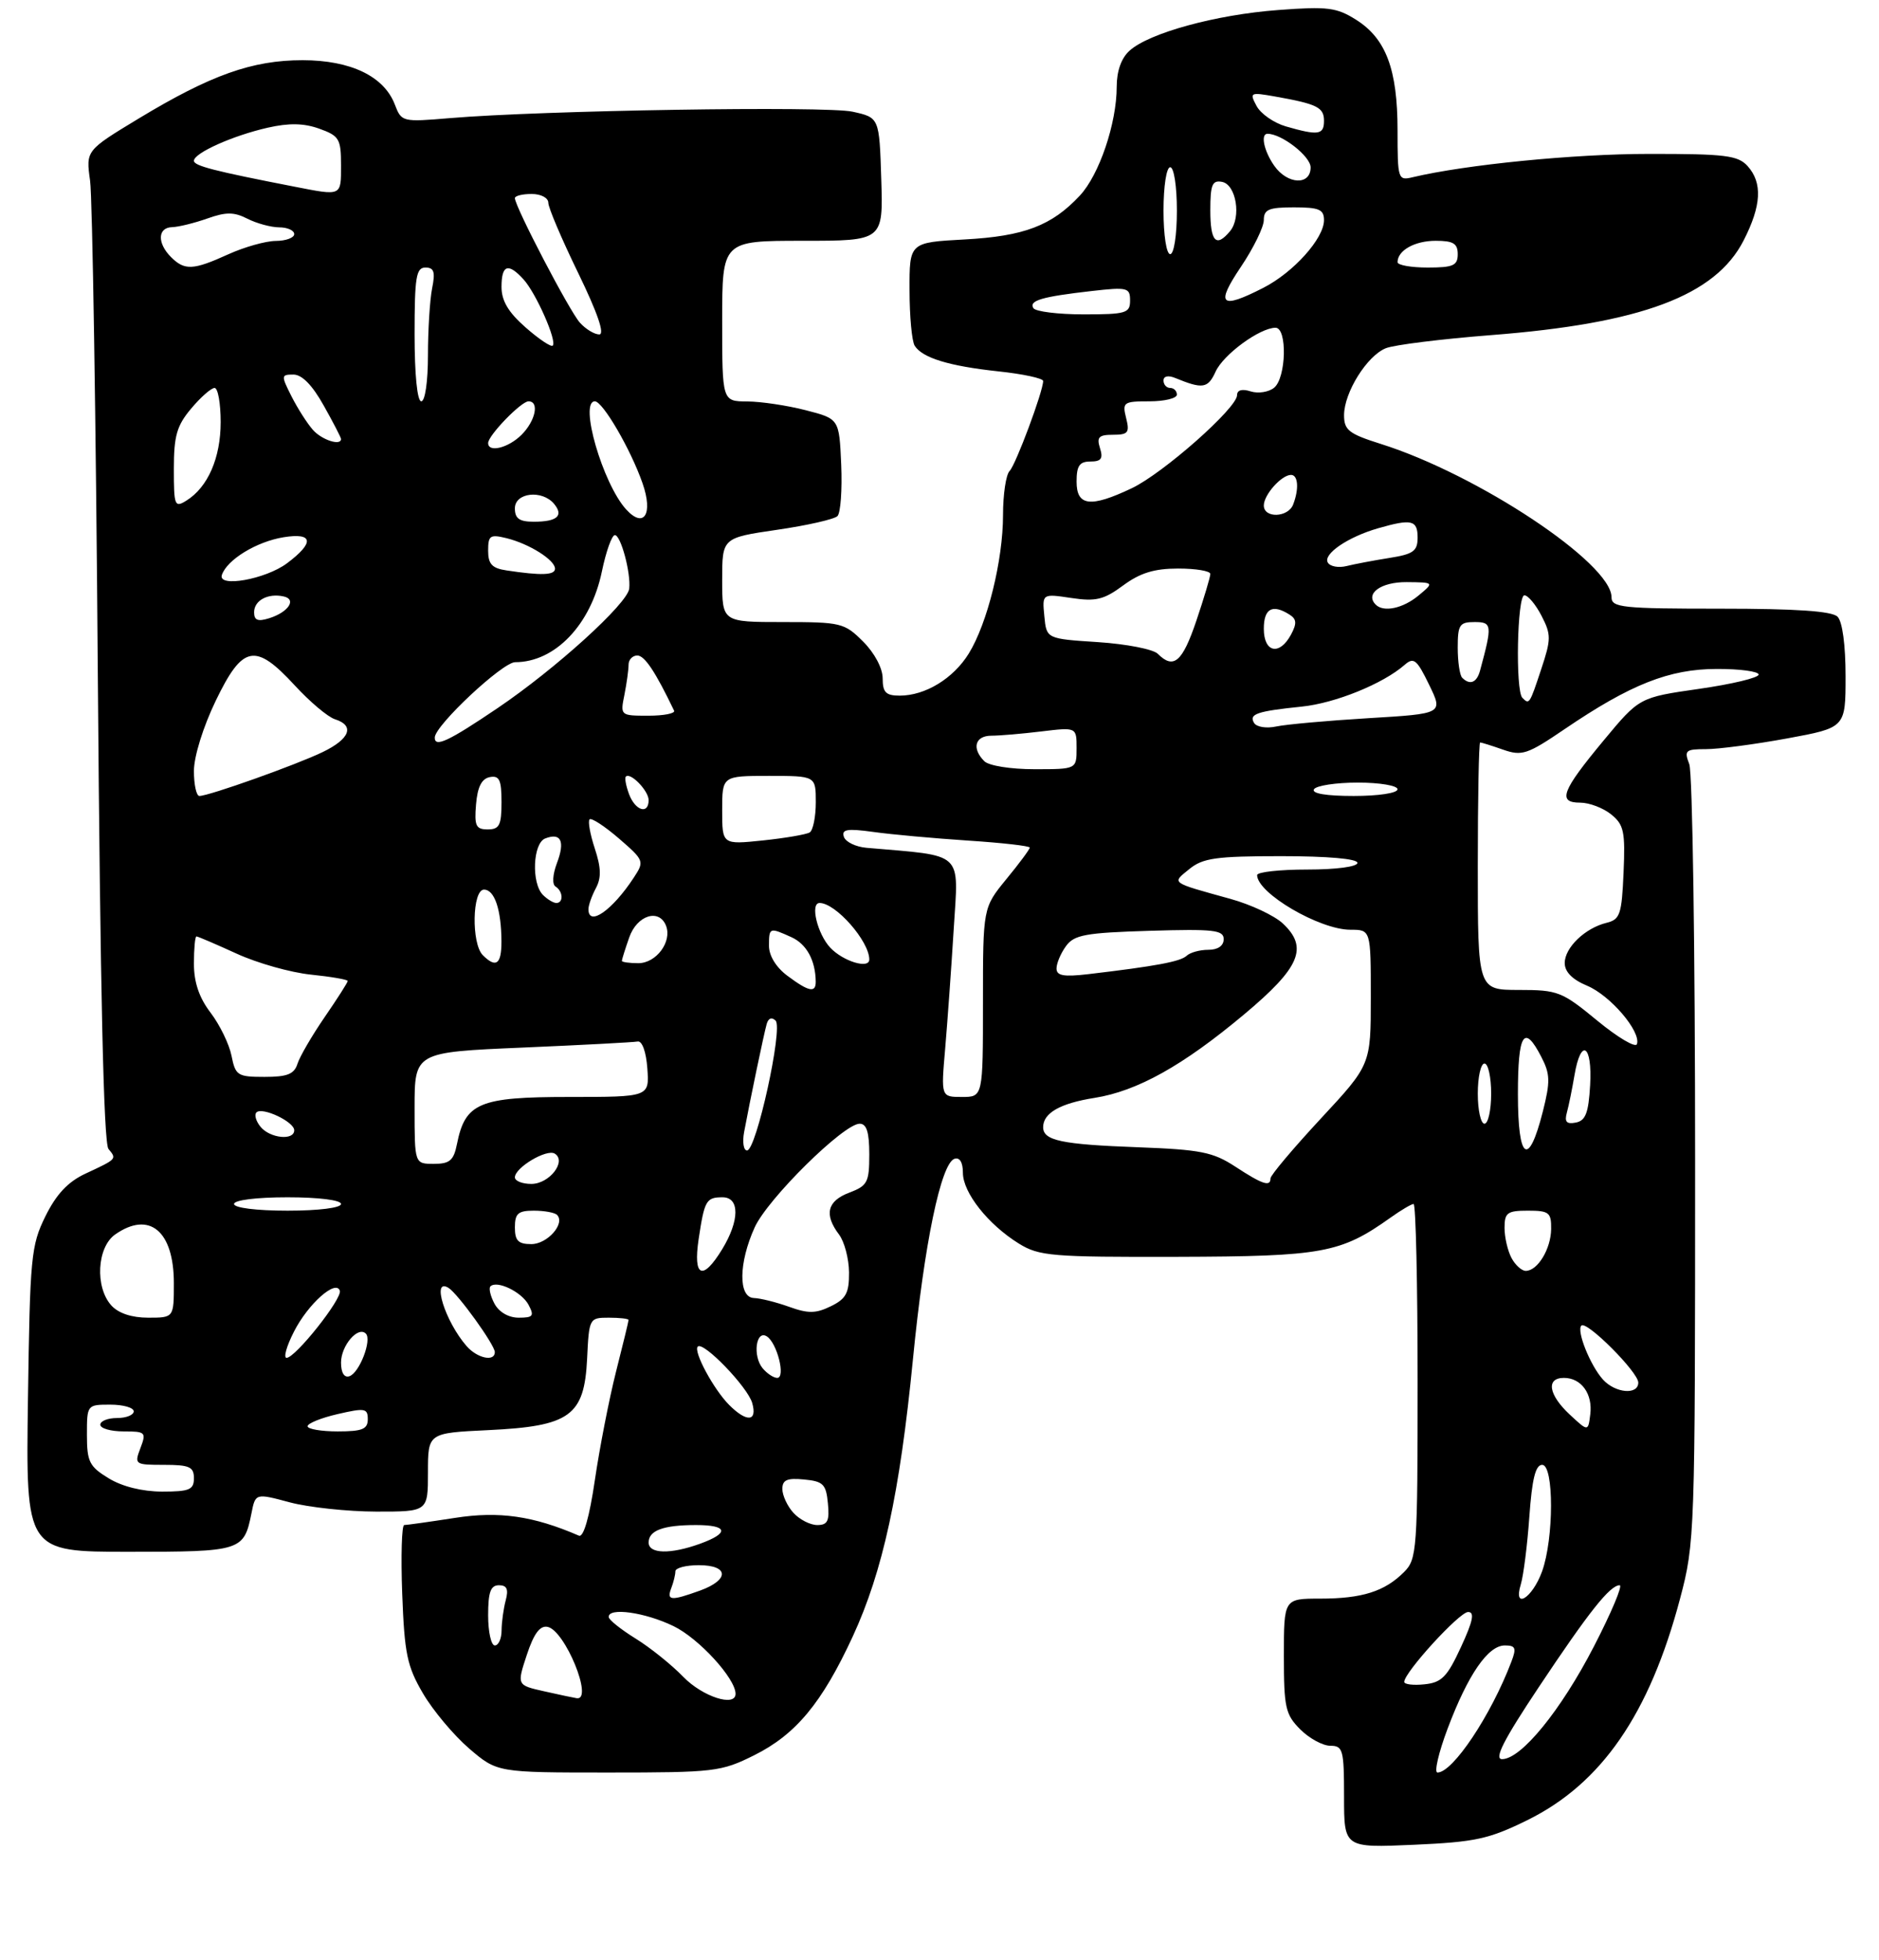 <?xml version="1.0" encoding="UTF-8" standalone="no"?>
<!DOCTYPE svg PUBLIC "-//W3C//DTD SVG 1.1//EN" "http://www.w3.org/Graphics/SVG/1.1/DTD/svg11.dtd" >
<svg xmlns="http://www.w3.org/2000/svg" xmlns:xlink="http://www.w3.org/1999/xlink" version="1.1" viewBox="0 0 281 293">
 <g >
 <path fill="currentColor"
d=" M 228.39 272.13 C 239.51 266.66 246.67 256.27 251.25 239.00 C 253.46 230.66 253.50 229.44 253.50 173.50 C 253.50 142.15 253.11 115.49 252.63 114.25 C 251.84 112.19 252.05 112.00 255.13 112.00 C 256.99 112.00 262.44 111.28 267.25 110.40 C 276.00 108.79 276.00 108.79 276.00 101.10 C 276.00 96.44 275.53 92.93 274.80 92.20 C 273.96 91.36 268.64 91.00 257.30 91.00 C 242.58 91.00 241.00 90.83 241.00 89.29 C 241.00 84.21 221.03 70.95 206.50 66.37 C 201.71 64.86 201.00 64.30 201.00 62.07 C 201.01 58.67 204.43 53.19 207.25 52.06 C 208.49 51.56 215.57 50.68 223.00 50.10 C 245.44 48.36 256.52 44.21 260.75 35.96 C 263.42 30.75 263.60 27.33 261.35 24.83 C 259.90 23.23 258.02 23.00 246.60 23.01 C 235.40 23.01 219.20 24.61 211.25 26.50 C 209.07 27.02 209.00 26.81 209.00 19.49 C 209.00 10.38 207.27 5.77 202.81 2.96 C 199.88 1.11 198.53 0.94 191.14 1.50 C 181.85 2.19 171.84 4.93 168.92 7.58 C 167.69 8.68 167.00 10.63 167.00 12.97 C 167.00 18.43 164.39 26.14 161.49 29.24 C 157.29 33.74 153.16 35.32 144.25 35.80 C 136.00 36.25 136.00 36.25 136.02 43.38 C 136.02 47.29 136.37 51.03 136.79 51.69 C 137.94 53.51 141.93 54.73 149.30 55.52 C 152.98 55.91 156.00 56.56 156.00 56.96 C 156.00 58.51 151.90 69.50 150.98 70.42 C 150.44 70.96 150.00 73.92 150.00 76.99 C 150.00 83.76 147.67 93.19 144.87 97.72 C 142.56 101.45 138.37 104.00 134.55 104.00 C 132.48 104.00 132.00 103.52 132.00 101.42 C 132.00 99.91 130.80 97.64 129.08 95.92 C 126.28 93.12 125.78 93.00 117.08 93.00 C 108.00 93.00 108.00 93.00 108.00 86.70 C 108.00 80.41 108.00 80.41 116.19 79.21 C 120.69 78.56 124.77 77.63 125.24 77.16 C 125.71 76.69 125.96 73.22 125.80 69.46 C 125.50 62.62 125.50 62.62 120.50 61.33 C 117.75 60.62 113.81 60.03 111.75 60.02 C 108.00 60.00 108.00 60.00 108.00 48.00 C 108.00 36.00 108.00 36.00 120.04 36.00 C 132.08 36.00 132.08 36.00 131.79 26.79 C 131.50 17.58 131.50 17.58 127.50 16.70 C 123.51 15.82 81.01 16.50 67.28 17.66 C 60.16 18.26 60.04 18.23 59.05 15.64 C 57.44 11.41 52.46 9.01 45.26 9.00 C 37.72 9.00 31.51 11.21 20.74 17.72 C 12.84 22.50 12.84 22.50 13.47 27.00 C 13.82 29.47 14.35 62.77 14.63 100.99 C 14.99 147.90 15.50 170.90 16.22 171.77 C 17.48 173.29 17.51 173.26 12.79 175.46 C 10.15 176.69 8.43 178.53 6.79 181.84 C 4.64 186.21 4.48 187.89 4.18 209.25 C 3.86 232.00 3.86 232.00 19.31 232.00 C 36.08 232.00 36.47 231.88 37.60 226.27 C 38.20 223.23 38.20 223.23 43.35 224.61 C 46.18 225.36 51.99 225.98 56.25 225.99 C 64.00 226.00 64.00 226.00 64.00 220.12 C 64.00 214.24 64.00 214.24 73.00 213.81 C 85.25 213.23 87.38 211.69 87.80 203.15 C 88.09 197.07 88.13 197.00 91.05 197.00 C 92.67 197.00 94.00 197.15 94.00 197.34 C 94.00 197.53 93.16 201.01 92.12 205.09 C 91.09 209.17 89.67 216.45 88.96 221.28 C 88.15 226.81 87.27 229.88 86.58 229.59 C 79.75 226.63 74.64 225.90 68.04 226.93 C 64.23 227.52 60.81 228.00 60.45 228.00 C 60.08 228.00 59.94 232.62 60.15 238.26 C 60.49 247.24 60.87 249.11 63.26 253.18 C 64.76 255.74 67.87 259.44 70.17 261.42 C 74.36 265.00 74.36 265.00 90.98 265.00 C 106.85 265.00 107.84 264.88 112.78 262.42 C 119.02 259.31 122.93 254.60 127.53 244.65 C 132.03 234.91 134.56 223.24 136.52 203.30 C 138.21 185.98 140.72 173.90 142.75 173.24 C 143.53 172.99 144.00 173.79 144.00 175.34 C 144.00 178.31 147.78 183.08 152.37 185.92 C 155.40 187.79 157.24 187.95 176.08 187.90 C 197.82 187.84 200.49 187.35 207.95 182.04 C 209.52 180.92 211.08 180.00 211.40 180.00 C 211.73 180.00 212.00 191.93 212.00 206.50 C 212.00 231.84 211.91 233.09 209.96 235.04 C 207.07 237.93 203.69 239.00 197.43 239.00 C 192.00 239.00 192.00 239.00 192.00 247.55 C 192.00 255.29 192.23 256.32 194.45 258.55 C 195.80 259.90 197.83 261.00 198.95 261.00 C 200.84 261.00 201.00 261.61 201.00 268.63 C 201.00 276.26 201.00 276.26 211.44 275.80 C 220.64 275.39 222.65 274.95 228.39 272.13 Z  M 216.49 258.43 C 219.53 250.36 222.53 246.00 225.04 246.00 C 226.65 246.00 226.81 246.38 226.02 248.44 C 222.97 256.46 217.27 265.00 214.97 265.00 C 214.45 265.00 215.13 262.04 216.49 258.43 Z  M 230.11 252.25 C 237.63 240.96 240.77 237.00 242.22 237.00 C 242.70 237.00 240.97 241.11 238.37 246.14 C 233.44 255.70 227.49 263.00 224.63 263.00 C 223.40 263.00 224.86 260.13 230.11 252.25 Z  M 81.40 252.86 C 77.29 251.94 77.29 251.94 78.78 247.42 C 79.83 244.24 80.74 243.00 81.88 243.22 C 84.49 243.72 88.80 254.26 86.25 253.89 C 85.84 253.83 83.65 253.37 81.40 252.86 Z  M 102.19 250.70 C 100.43 248.88 97.21 246.30 95.02 244.95 C 92.84 243.60 91.04 242.16 91.03 241.75 C 90.97 240.27 96.45 241.04 100.72 243.11 C 104.50 244.93 110.00 250.94 110.00 253.23 C 110.00 255.26 105.06 253.66 102.19 250.70 Z  M 210.00 251.45 C 210.00 250.03 218.25 241.00 219.55 241.00 C 220.56 241.00 220.29 242.34 218.48 246.25 C 216.43 250.70 215.60 251.55 213.03 251.81 C 211.36 251.99 210.00 251.82 210.00 251.45 Z  M 73.00 241.50 C 73.00 238.02 73.37 237.00 74.62 237.00 C 75.81 237.00 76.07 237.60 75.63 239.25 C 75.30 240.49 75.02 242.51 75.01 243.75 C 75.01 244.99 74.55 246.00 74.00 246.00 C 73.45 246.00 73.00 243.97 73.00 241.50 Z  M 100.39 237.42 C 100.73 236.55 101.00 235.42 101.00 234.92 C 101.00 234.41 102.58 234.00 104.50 234.00 C 109.02 234.00 109.12 236.19 104.68 237.80 C 100.32 239.37 99.66 239.32 100.39 237.42 Z  M 227.43 236.88 C 227.83 235.57 228.41 231.01 228.71 226.75 C 229.11 221.12 229.63 219.00 230.63 219.00 C 232.40 219.00 232.39 230.01 230.61 234.94 C 229.15 238.96 226.25 240.74 227.43 236.88 Z  M 97.00 230.61 C 97.00 228.81 99.20 228.00 104.08 228.00 C 108.87 228.00 109.13 229.19 104.68 230.80 C 100.25 232.40 97.00 232.32 97.00 230.61 Z  M 118.65 226.17 C 117.74 225.17 117.00 223.56 117.00 222.61 C 117.00 221.25 117.71 220.94 120.25 221.19 C 123.11 221.46 123.54 221.89 123.81 224.75 C 124.07 227.39 123.77 228.00 122.22 228.00 C 121.17 228.00 119.57 227.18 118.65 226.17 Z  M 16.25 221.01 C 13.36 219.25 13.00 218.54 13.00 214.51 C 13.00 210.02 13.02 210.00 16.50 210.00 C 18.43 210.00 20.00 210.45 20.00 211.00 C 20.00 211.55 18.88 212.00 17.50 212.00 C 16.12 212.00 15.00 212.45 15.00 213.00 C 15.00 213.55 16.56 214.00 18.48 214.00 C 21.77 214.00 21.90 214.13 21.00 216.50 C 20.07 218.94 20.16 219.00 24.52 219.00 C 28.33 219.00 29.00 219.30 29.00 221.00 C 29.00 222.72 28.33 223.00 24.25 223.00 C 21.28 222.99 18.28 222.25 16.25 221.01 Z  M 46.00 213.23 C 46.00 212.80 48.02 211.98 50.50 211.41 C 54.57 210.47 55.00 210.54 55.00 212.18 C 55.00 213.67 54.18 214.00 50.50 214.00 C 48.02 214.00 46.00 213.65 46.00 213.23 Z  M 234.75 211.48 C 231.57 208.52 231.17 206.00 233.88 206.00 C 236.48 206.00 238.21 208.39 237.82 211.46 C 237.50 214.04 237.50 214.04 234.75 211.48 Z  M 109.05 210.05 C 106.73 207.73 103.65 202.02 104.35 201.32 C 105.18 200.49 111.80 207.35 112.49 209.75 C 113.29 212.54 111.69 212.69 109.05 210.05 Z  M 239.72 206.25 C 237.81 204.13 235.73 198.94 236.49 198.18 C 237.27 197.40 245.00 205.14 245.00 206.70 C 245.00 208.59 241.57 208.29 239.72 206.25 Z  M 51.00 203.71 C 51.00 201.17 53.54 198.21 54.71 199.38 C 55.65 200.32 53.75 205.26 52.25 205.75 C 51.48 206.01 51.00 205.23 51.00 203.71 Z  M 114.05 204.56 C 112.53 202.73 113.05 198.77 114.67 199.79 C 116.21 200.75 117.53 206.00 116.23 206.00 C 115.69 206.00 114.71 205.35 114.05 204.56 Z  M 43.97 199.07 C 46.07 194.94 50.24 191.23 50.82 192.97 C 51.21 194.14 44.18 203.00 42.86 203.00 C 42.36 203.00 42.86 201.23 43.97 199.07 Z  M 69.78 201.25 C 66.55 197.54 64.49 190.95 67.07 192.54 C 68.48 193.41 74.00 201.07 74.00 202.15 C 74.00 203.63 71.37 203.07 69.78 201.25 Z  M 16.65 195.17 C 14.18 192.43 14.50 186.47 17.22 184.56 C 22.33 180.98 26.00 184.02 26.00 191.83 C 26.00 197.00 26.00 197.00 22.15 197.00 C 19.70 197.00 17.71 196.34 16.65 195.17 Z  M 73.95 194.91 C 73.34 193.77 73.07 192.60 73.34 192.32 C 74.31 191.36 78.01 193.14 79.04 195.07 C 79.93 196.74 79.73 197.00 77.57 197.00 C 76.06 197.00 74.63 196.17 73.95 194.91 Z  M 118.00 195.37 C 116.08 194.68 113.71 194.09 112.75 194.06 C 110.39 193.98 110.45 188.81 112.86 183.50 C 114.81 179.21 126.17 168.00 128.56 168.00 C 129.60 168.00 130.00 169.26 130.00 172.59 C 130.00 176.77 129.73 177.27 127.00 178.31 C 123.71 179.55 123.21 181.57 125.47 184.56 C 126.28 185.63 126.95 188.18 126.97 190.22 C 126.99 193.31 126.53 194.18 124.25 195.29 C 122.00 196.39 120.86 196.40 118.00 195.37 Z  M 104.48 185.25 C 105.35 179.45 105.61 179.00 108.06 179.00 C 110.64 179.00 110.61 182.48 108.01 186.75 C 105.07 191.57 103.63 190.95 104.48 185.25 Z  M 226.04 188.07 C 225.47 187.00 225.00 184.98 225.00 183.57 C 225.00 181.30 225.41 181.00 228.50 181.00 C 231.66 181.00 232.00 181.27 231.97 183.75 C 231.93 186.73 229.95 190.00 228.17 190.00 C 227.57 190.00 226.60 189.13 226.04 188.07 Z  M 77.00 183.50 C 77.00 181.42 77.48 181.00 79.83 181.00 C 81.39 181.00 82.95 181.28 83.30 181.63 C 84.58 182.91 81.87 186.00 79.46 186.00 C 77.50 186.00 77.00 185.49 77.00 183.50 Z  M 35.00 180.00 C 35.00 179.42 38.33 179.00 43.00 179.00 C 47.67 179.00 51.00 179.42 51.00 180.00 C 51.00 180.58 47.67 181.00 43.00 181.00 C 38.33 181.00 35.00 180.58 35.00 180.00 Z  M 77.00 176.02 C 77.00 174.56 81.75 171.73 82.96 172.47 C 84.79 173.60 82.17 177.00 79.46 177.00 C 78.11 177.00 77.00 176.56 77.00 176.02 Z  M 184.71 174.40 C 181.40 172.24 179.54 171.87 170.21 171.52 C 158.74 171.10 156.00 170.52 156.00 168.52 C 156.00 166.40 158.55 164.95 163.68 164.14 C 170.07 163.13 176.90 159.32 186.05 151.66 C 194.44 144.64 195.70 141.66 191.83 138.05 C 190.57 136.88 187.06 135.23 184.02 134.39 C 174.93 131.87 175.22 132.08 177.86 129.93 C 179.88 128.28 181.85 128.00 191.61 128.00 C 198.54 128.00 203.00 128.39 203.00 129.00 C 203.00 129.58 199.83 130.00 195.50 130.00 C 191.38 130.00 188.00 130.37 188.00 130.83 C 188.00 133.53 197.34 139.00 201.95 139.00 C 205.00 139.00 205.00 139.00 205.00 149.09 C 205.00 159.19 205.00 159.19 197.50 167.26 C 193.38 171.70 190.00 175.71 190.00 176.17 C 190.00 177.48 188.79 177.07 184.71 174.40 Z  M 62.00 165.65 C 62.00 157.31 62.00 157.31 78.11 156.62 C 86.96 156.24 94.73 155.83 95.36 155.71 C 96.03 155.59 96.63 157.24 96.81 159.75 C 97.11 164.00 97.11 164.00 85.06 164.00 C 71.67 164.00 69.57 164.88 68.34 171.03 C 67.85 173.50 67.26 174.00 64.88 174.00 C 62.00 174.00 62.00 174.00 62.00 165.65 Z  M 111.28 169.25 C 112.13 164.67 114.23 154.59 114.66 153.08 C 114.91 152.21 115.42 152.02 115.99 152.59 C 117.12 153.72 113.10 172.00 111.72 172.00 C 111.20 172.00 111.00 170.76 111.28 169.25 Z  M 227.00 163.58 C 227.00 154.49 227.92 153.01 230.49 157.99 C 231.83 160.57 231.86 161.68 230.73 166.17 C 228.59 174.61 227.00 173.51 227.00 163.58 Z  M 38.98 168.48 C 38.28 167.64 38.00 166.66 38.35 166.31 C 39.22 165.45 44.00 167.70 44.00 168.98 C 44.00 170.55 40.40 170.19 38.98 168.48 Z  M 221.00 163.50 C 221.00 161.03 221.45 159.00 222.00 159.00 C 222.55 159.00 223.00 161.03 223.00 163.50 C 223.00 165.97 222.55 168.00 222.00 168.00 C 221.45 168.00 221.00 165.97 221.00 163.50 Z  M 234.32 166.34 C 234.60 165.33 235.11 162.81 235.46 160.75 C 236.42 155.07 238.15 156.18 237.80 162.24 C 237.56 166.40 237.12 167.55 235.65 167.83 C 234.27 168.10 233.94 167.72 234.32 166.34 Z  M 141.35 156.75 C 141.69 152.76 142.27 144.70 142.63 138.84 C 143.35 127.12 144.33 128.03 129.58 126.75 C 127.97 126.61 126.45 125.87 126.20 125.11 C 125.83 123.98 126.68 123.84 130.62 124.38 C 133.30 124.76 139.66 125.33 144.75 125.67 C 149.84 126.00 154.00 126.47 154.00 126.72 C 154.00 126.96 152.43 129.09 150.50 131.43 C 147.00 135.71 147.00 135.71 147.00 149.85 C 147.00 164.00 147.00 164.00 143.86 164.00 C 140.72 164.00 140.72 164.00 141.35 156.75 Z  M 34.62 157.83 C 34.27 156.09 32.86 153.20 31.49 151.40 C 29.78 149.16 29.00 146.86 29.00 144.07 C 29.00 141.83 29.17 140.00 29.38 140.00 C 29.59 140.00 32.29 141.16 35.38 142.57 C 38.47 143.99 43.47 145.40 46.50 145.71 C 49.52 146.02 52.00 146.45 52.00 146.66 C 52.00 146.88 50.45 149.30 48.56 152.05 C 46.67 154.80 44.84 157.94 44.49 159.03 C 44.00 160.59 42.97 161.00 39.56 161.00 C 35.52 161.00 35.21 160.80 34.62 157.83 Z  M 238.87 152.59 C 233.59 148.24 232.98 148.00 227.15 148.00 C 221.00 148.00 221.00 148.00 221.00 129.50 C 221.00 119.33 221.16 111.00 221.35 111.00 C 221.54 111.00 223.09 111.48 224.79 112.08 C 227.61 113.06 228.42 112.79 233.98 109.01 C 243.86 102.30 249.63 100.02 256.75 100.01 C 260.19 100.00 263.00 100.38 263.00 100.85 C 263.00 101.33 258.98 102.29 254.08 102.99 C 245.16 104.27 245.16 104.27 239.83 110.69 C 233.53 118.27 232.88 120.00 236.32 120.00 C 237.67 120.00 239.75 120.79 240.94 121.75 C 242.85 123.29 243.07 124.33 242.80 130.46 C 242.53 136.70 242.27 137.47 240.27 137.96 C 237.05 138.74 234.00 141.67 234.00 143.98 C 234.00 145.30 235.14 146.45 237.35 147.37 C 240.82 148.82 245.43 154.22 244.80 156.10 C 244.60 156.69 241.93 155.11 238.87 152.59 Z  M 117.75 145.88 C 116.07 144.63 115.00 142.89 115.00 141.42 C 115.00 138.64 115.06 138.62 118.37 140.12 C 120.63 141.15 121.95 143.58 121.99 146.75 C 122.01 148.49 120.95 148.27 117.75 145.88 Z  M 158.00 144.79 C 158.00 144.01 158.64 142.51 159.42 141.44 C 160.64 139.76 162.33 139.45 171.92 139.16 C 181.52 138.87 183.00 139.04 183.00 140.41 C 183.00 141.40 182.13 142.00 180.70 142.00 C 179.43 142.00 177.97 142.40 177.45 142.90 C 176.53 143.76 172.84 144.45 162.75 145.64 C 159.07 146.07 158.00 145.88 158.00 144.79 Z  M 72.20 142.80 C 70.47 141.07 70.62 133.00 72.38 133.00 C 73.96 133.00 74.97 136.00 74.99 140.75 C 75.00 144.18 74.18 144.78 72.20 142.80 Z  M 93.00 143.65 C 93.00 143.46 93.49 141.88 94.10 140.15 C 95.26 136.82 98.59 135.77 99.61 138.42 C 100.52 140.80 98.14 144.00 95.46 144.00 C 94.11 144.00 93.00 143.84 93.00 143.65 Z  M 124.17 141.69 C 122.23 139.62 121.12 135.00 122.57 135.00 C 124.98 135.00 130.00 140.71 130.00 143.45 C 130.00 144.92 126.10 143.73 124.17 141.69 Z  M 88.00 135.93 C 88.00 135.35 88.50 133.93 89.11 132.79 C 89.94 131.24 89.90 129.74 88.95 126.85 C 88.25 124.73 87.90 122.77 88.17 122.50 C 88.44 122.22 90.41 123.51 92.55 125.35 C 96.34 128.63 96.39 128.76 94.78 131.21 C 91.57 136.11 88.00 138.60 88.00 135.93 Z  M 81.20 133.80 C 79.44 132.04 79.68 126.06 81.54 125.35 C 83.90 124.44 84.53 125.77 83.29 129.03 C 82.64 130.77 82.55 132.22 83.09 132.55 C 84.21 133.25 84.29 135.00 83.20 135.00 C 82.76 135.00 81.86 134.46 81.20 133.80 Z  M 108.00 121.14 C 108.00 116.00 108.00 116.00 115.00 116.00 C 122.00 116.00 122.00 116.00 122.00 119.94 C 122.00 122.11 121.59 124.14 121.09 124.45 C 120.58 124.76 117.43 125.30 114.09 125.65 C 108.00 126.28 108.00 126.28 108.00 121.14 Z  M 71.19 120.26 C 71.41 117.64 72.03 116.42 73.25 116.18 C 74.68 115.91 75.00 116.59 75.00 119.93 C 75.00 123.37 74.68 124.00 72.94 124.00 C 71.17 124.00 70.92 123.47 71.19 120.26 Z  M 94.08 118.75 C 93.62 117.51 93.39 116.32 93.59 116.11 C 94.25 115.39 97.00 118.22 97.00 119.62 C 97.00 121.81 95.02 121.22 94.08 118.75 Z  M 29.00 115.27 C 29.00 113.11 30.37 108.70 32.25 104.79 C 36.29 96.42 38.16 96.05 44.07 102.46 C 46.33 104.92 49.04 107.20 50.09 107.53 C 53.09 108.48 52.34 110.47 48.25 112.44 C 44.30 114.35 31.23 119.00 29.82 119.00 C 29.37 119.00 29.00 117.32 29.00 115.27 Z  M 196.50 118.00 C 196.84 117.45 199.79 117.00 203.06 117.00 C 206.35 117.00 209.00 117.45 209.00 118.00 C 209.00 118.57 206.15 119.00 202.44 119.00 C 198.32 119.00 196.11 118.63 196.50 118.00 Z  M 147.20 113.80 C 145.29 111.89 145.81 110.00 148.25 109.99 C 149.49 109.99 152.86 109.70 155.75 109.35 C 161.00 108.72 161.00 108.72 161.00 111.86 C 161.00 115.00 161.00 115.00 154.70 115.00 C 151.13 115.00 147.88 114.48 147.20 113.80 Z  M 65.02 110.25 C 65.07 108.44 75.15 99.00 77.04 99.00 C 83.00 99.00 88.36 93.40 90.01 85.44 C 90.63 82.45 91.50 80.00 91.95 80.00 C 92.84 80.00 94.36 85.65 94.10 88.00 C 93.86 90.23 83.09 100.00 74.42 105.86 C 67.04 110.85 64.98 111.81 65.02 110.25 Z  M 187.55 108.09 C 186.73 106.75 187.96 106.33 194.68 105.64 C 199.68 105.13 206.83 102.23 210.06 99.40 C 211.42 98.21 211.88 98.58 213.72 102.37 C 215.83 106.70 215.83 106.70 204.66 107.37 C 198.52 107.74 192.32 108.30 190.87 108.61 C 189.40 108.93 187.93 108.70 187.55 108.09 Z  M 93.38 103.88 C 93.72 102.16 94.00 100.13 94.00 99.38 C 94.00 98.62 94.59 98.00 95.31 98.00 C 96.40 98.00 98.02 100.43 100.81 106.25 C 101.00 106.66 99.27 107.00 96.96 107.00 C 92.78 107.00 92.75 106.98 93.38 103.88 Z  M 227.67 104.33 C 226.60 103.27 226.89 89.00 227.97 89.00 C 228.51 89.00 229.66 90.38 230.53 92.06 C 231.98 94.87 231.98 95.55 230.48 100.06 C 228.74 105.31 228.70 105.37 227.67 104.33 Z  M 218.67 101.33 C 218.30 100.97 218.00 98.94 218.00 96.83 C 218.00 93.40 218.27 93.00 220.52 93.00 C 223.14 93.00 223.19 93.43 221.34 100.25 C 220.85 102.07 219.82 102.48 218.67 101.33 Z  M 173.15 97.75 C 172.47 97.06 168.44 96.28 164.20 96.00 C 156.50 95.50 156.50 95.50 156.18 92.13 C 155.85 88.75 155.85 88.75 160.20 89.40 C 163.87 89.95 165.07 89.67 167.96 87.53 C 170.51 85.65 172.62 85.00 176.19 85.00 C 178.84 85.00 181.00 85.36 181.00 85.81 C 181.00 86.25 180.06 89.40 178.91 92.81 C 176.82 98.99 175.51 100.11 173.15 97.75 Z  M 189.00 94.00 C 189.00 90.97 190.29 90.26 192.85 91.89 C 193.91 92.56 193.96 93.21 193.07 94.87 C 191.35 98.07 189.00 97.57 189.00 94.00 Z  M 38.00 91.54 C 38.00 89.76 40.07 88.65 42.42 89.17 C 44.41 89.60 43.13 91.53 40.25 92.43 C 38.56 92.96 38.00 92.74 38.00 91.54 Z  M 205.74 90.40 C 204.09 88.76 206.50 87.00 210.36 87.03 C 214.50 87.07 214.50 87.07 212.14 89.03 C 209.82 90.96 206.92 91.58 205.74 90.40 Z  M 33.18 85.96 C 33.94 83.68 38.36 80.98 42.41 80.32 C 46.86 79.60 47.06 81.12 42.91 84.22 C 39.72 86.60 32.54 87.89 33.18 85.96 Z  M 75.75 85.28 C 73.58 84.96 73.00 84.33 73.00 82.33 C 73.00 80.05 73.29 79.86 75.75 80.46 C 79.15 81.30 83.00 83.72 83.00 85.02 C 83.00 86.00 80.95 86.07 75.75 85.28 Z  M 198.58 84.12 C 197.79 82.86 201.57 80.27 206.12 78.97 C 211.10 77.54 212.00 77.75 212.00 80.37 C 212.00 82.39 211.37 82.85 207.75 83.42 C 205.41 83.79 202.54 84.34 201.36 84.63 C 200.18 84.92 198.93 84.70 198.58 84.12 Z  M 77.00 76.00 C 77.00 73.64 81.08 73.18 82.87 75.34 C 84.33 77.11 83.32 78.00 79.83 78.00 C 77.67 78.00 77.00 77.53 77.00 76.00 Z  M 93.62 76.14 C 90.12 72.26 86.57 60.00 88.96 60.00 C 90.14 60.00 94.33 67.19 96.09 72.25 C 97.71 76.87 96.30 79.09 93.62 76.14 Z  M 189.00 75.57 C 189.00 73.97 191.65 71.00 193.07 71.00 C 194.13 71.00 194.29 73.09 193.39 75.42 C 192.64 77.39 189.00 77.52 189.00 75.57 Z  M 26.00 70.09 C 26.00 65.16 26.44 63.63 28.59 61.08 C 30.01 59.38 31.59 58.00 32.09 58.00 C 32.59 58.00 33.00 60.29 33.00 63.10 C 33.00 68.46 31.09 72.84 27.88 74.84 C 26.12 75.94 26.00 75.64 26.00 70.09 Z  M 161.00 72.00 C 161.00 69.63 161.44 69.00 163.07 69.00 C 164.68 69.00 165.00 68.56 164.50 67.00 C 163.98 65.35 164.32 65.00 166.45 65.00 C 168.71 65.00 168.96 64.68 168.41 62.50 C 167.82 60.14 168.01 60.00 171.89 60.00 C 174.15 60.00 176.00 59.55 176.00 59.00 C 176.00 58.45 175.55 58.00 175.00 58.00 C 174.45 58.00 174.00 57.50 174.00 56.89 C 174.00 56.23 174.70 56.08 175.75 56.51 C 179.87 58.20 180.64 58.08 181.79 55.56 C 182.96 52.99 188.40 49.01 190.75 49.00 C 192.53 49.00 192.36 56.46 190.55 57.96 C 189.75 58.62 188.17 58.87 187.05 58.52 C 185.75 58.10 185.00 58.31 185.00 59.08 C 185.00 61.00 173.95 70.76 169.26 72.99 C 163.07 75.93 161.00 75.68 161.00 72.00 Z  M 73.00 66.24 C 73.00 65.10 77.94 60.00 79.04 60.00 C 80.69 60.00 80.09 62.91 78.00 65.00 C 76.03 66.97 73.00 67.72 73.00 66.24 Z  M 46.78 64.25 C 45.93 63.29 44.50 61.04 43.59 59.25 C 42.02 56.13 42.03 56.00 43.89 56.00 C 45.16 56.00 46.72 57.60 48.41 60.63 C 49.84 63.17 51.00 65.42 51.00 65.63 C 51.00 66.71 48.10 65.77 46.78 64.25 Z  M 62.00 50.00 C 62.00 41.44 62.23 40.00 63.62 40.00 C 64.91 40.00 65.12 40.65 64.62 43.12 C 64.28 44.84 64.00 49.34 64.00 53.12 C 64.00 57.04 63.57 60.00 63.00 60.00 C 62.40 60.00 62.00 56.00 62.00 50.00 Z  M 78.61 48.96 C 76.02 46.69 75.00 44.97 75.00 42.90 C 75.00 39.57 76.00 39.24 78.31 41.79 C 80.18 43.86 83.33 51.00 82.66 51.67 C 82.41 51.92 80.59 50.70 78.61 48.96 Z  M 86.72 48.24 C 85.17 46.53 77.00 30.88 77.00 29.62 C 77.00 29.28 78.12 29.00 79.50 29.00 C 80.91 29.00 82.00 29.58 82.00 30.32 C 82.00 31.05 84.01 35.77 86.47 40.82 C 89.37 46.79 90.47 50.00 89.62 50.00 C 88.90 50.00 87.59 49.21 86.72 48.24 Z  M 154.54 46.07 C 153.84 44.93 155.80 44.36 163.25 43.51 C 168.61 42.90 169.00 43.00 169.00 44.93 C 169.00 46.82 168.41 47.00 162.06 47.00 C 158.24 47.00 154.86 46.58 154.54 46.07 Z  M 185.57 39.90 C 187.46 37.09 189.00 33.94 189.00 32.90 C 189.00 31.31 189.75 31.00 193.50 31.00 C 197.27 31.00 198.00 31.31 198.00 32.92 C 198.00 35.65 193.43 40.74 188.91 43.04 C 182.51 46.31 181.74 45.59 185.57 39.90 Z  M 25.57 38.43 C 23.48 36.34 23.57 34.01 25.75 33.96 C 26.71 33.93 29.07 33.35 31.00 32.67 C 33.81 31.67 34.99 31.68 37.00 32.70 C 38.38 33.40 40.51 33.98 41.75 33.99 C 42.99 33.99 44.00 34.45 44.00 35.00 C 44.00 35.55 42.76 36.01 41.25 36.02 C 39.74 36.03 36.54 36.93 34.14 38.02 C 28.88 40.41 27.61 40.47 25.57 38.43 Z  M 209.00 39.20 C 209.00 37.44 211.57 36.00 214.70 36.00 C 217.33 36.00 218.00 36.40 218.00 38.00 C 218.00 39.70 217.33 40.00 213.50 40.00 C 211.03 40.00 209.00 39.64 209.00 39.20 Z  M 174.00 31.50 C 174.00 27.83 174.44 25.00 175.00 25.00 C 175.56 25.00 176.00 27.83 176.00 31.50 C 176.00 35.17 175.56 38.00 175.00 38.00 C 174.44 38.00 174.00 35.17 174.00 31.50 Z  M 181.00 31.43 C 181.00 27.61 181.29 26.91 182.75 27.19 C 184.87 27.59 185.67 32.49 183.95 34.56 C 181.87 37.07 181.00 36.14 181.00 31.43 Z  M 44.00 27.90 C 32.02 25.57 29.00 24.79 29.00 24.04 C 29.00 22.88 34.80 20.28 40.04 19.09 C 43.23 18.37 45.43 18.41 47.75 19.24 C 50.73 20.31 51.00 20.76 51.00 24.70 C 51.00 29.37 51.16 29.30 44.00 27.90 Z  M 190.56 24.78 C 189.02 22.59 188.48 20.00 189.55 20.00 C 191.68 20.00 196.00 23.37 196.00 25.03 C 196.00 27.75 192.53 27.60 190.56 24.78 Z  M 192.27 18.89 C 190.50 18.37 188.54 17.01 187.92 15.85 C 186.84 13.83 186.95 13.77 190.64 14.42 C 197.00 15.55 198.00 16.05 198.00 18.07 C 198.00 20.17 197.15 20.30 192.27 18.89 Z "/>
</g>
</svg>